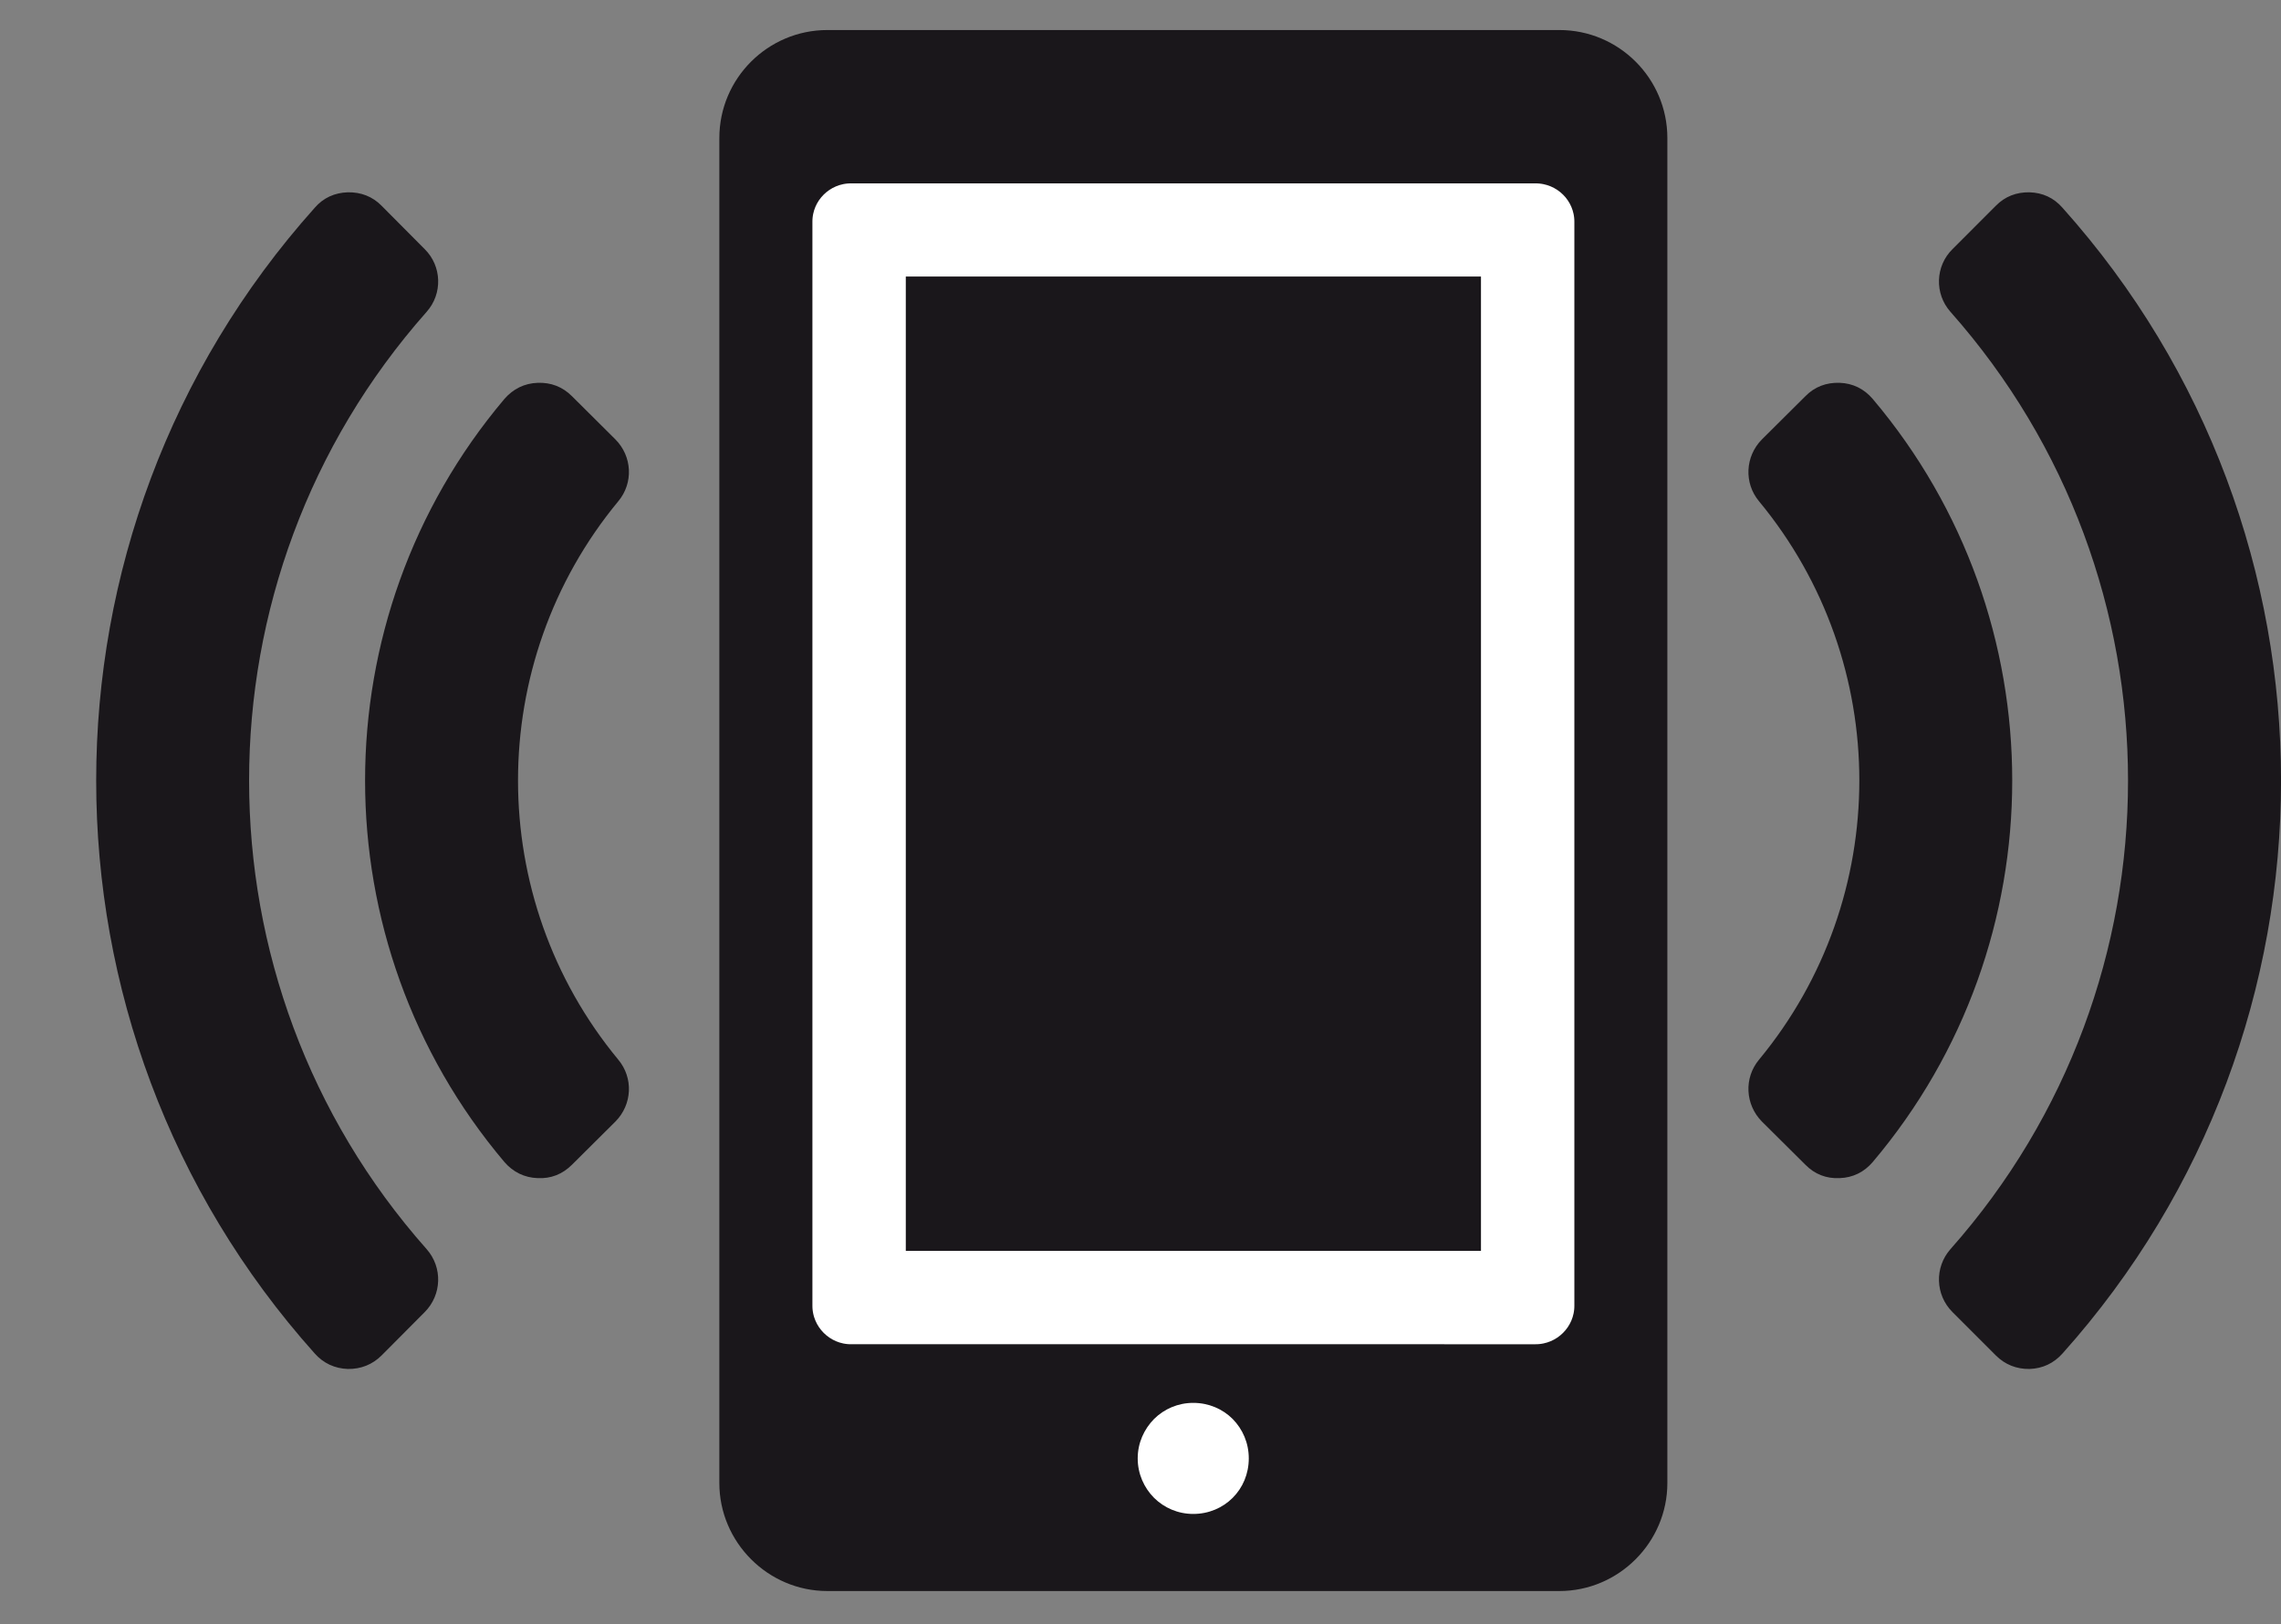 <?xml version="1.0" encoding="utf-8"?><!DOCTYPE svg PUBLIC "-//W3C//DTD SVG 1.1//EN" "http://www.w3.org/Graphics/SVG/1.1/DTD/svg11.dtd"><svg version="1.1" id="Livello_1" xmlns="http://www.w3.org/2000/svg" xmlns:xlink="http://www.w3.org/1999/xlink" x="0px" y="0px" viewBox="0 0 70.563 50.25" enable-background="new 0 0 70.563 50.25" xml:space="preserve"><rect x="0" y="0" width="70.563" height="50.25" fill="#808080" stroke="none"/><path fill-rule="evenodd" clip-rule="evenodd" fill="#1A171B" d="M60.338,38.644c7.324-8.26,7.324-20.73,0-28.997c-0.498-0.561-0.471-1.415,0.063-1.94l1.34-1.341c0.283-0.289,0.639-0.424,1.043-0.417c0.406,0.013,0.748,0.168,1.02,0.479c9.014,10.071,9.014,25.372,0,35.444c-0.271,0.303-0.613,0.465-1.02,0.479c-0.404,0.006-0.76-0.136-1.043-0.419l-1.34-1.34C59.867,40.059,59.84,39.209,60.338,38.644"/><path fill-rule="evenodd" clip-rule="evenodd" fill="#1A171B" d="M54.416,32.782c-0.471,0.565-0.43,1.388,0.088,1.914l1.342,1.333c0.289,0.297,0.652,0.438,1.064,0.418c0.41-0.014,0.76-0.188,1.023-0.498c5.754-6.799,5.754-16.803,0-23.607c-0.264-0.31-0.613-0.485-1.023-0.499c-0.412-0.014-0.775,0.121-1.064,0.418l-1.342,1.334c-0.518,0.525-0.559,1.348-0.088,1.913C58.553,20.507,58.553,27.783,54.416,32.782"/><path fill-rule="evenodd" clip-rule="evenodd" fill="#1A171B" d="M13.198,38.644c-7.323-8.26-7.323-20.73,0-28.997c0.499-0.561,0.472-1.415-0.06-1.94l-1.333-1.341c-0.283-0.289-0.642-0.424-1.046-0.417c-0.403,0.013-0.755,0.168-1.023,0.479c-9.014,10.071-9.014,25.372,0,35.444c0.269,0.303,0.62,0.465,1.023,0.479c0.404,0.006,0.763-0.136,1.046-0.419l1.333-1.34C13.669,40.059,13.697,39.209,13.198,38.644"/><path fill-rule="evenodd" clip-rule="evenodd" fill="#1A171B" d="M19.126,32.782c0.473,0.565,0.433,1.388-0.087,1.914l-1.341,1.333c-0.296,0.297-0.654,0.438-1.064,0.418c-0.41-0.014-0.762-0.188-1.03-0.498c-5.747-6.799-5.747-16.803,0-23.607c0.269-0.31,0.62-0.485,1.03-0.499s0.769,0.121,1.064,0.418l1.341,1.334c0.52,0.525,0.56,1.348,0.087,1.913C14.991,20.507,14.991,27.783,19.126,32.782"/><path fill-rule="evenodd" clip-rule="evenodd" fill="#1A171B" d="M48.238,49.221H25.595c-1.84,0-3.342-1.51-3.342-3.341V4.271c0-1.847,1.502-3.342,3.342-3.342h22.643c1.84,0,3.342,1.495,3.342,3.342V45.88C51.58,47.711,50.078,49.221,48.238,49.221"/><path fill-rule="evenodd" clip-rule="evenodd" fill="#FFFFFF" stroke="#1A171B" d="M26.323,5.173h21.181c0.938,0,1.699,0.755,1.699,1.685v33.538c0,0.93-0.762,1.69-1.699,1.69H26.323c-0.93,0-1.691-0.761-1.691-1.69V6.857C24.631,5.928,25.393,5.173,26.323,5.173"/><rect x="28.021" y="8.555" fill-rule="evenodd" clip-rule="evenodd" fill="#1A171B" width="17.793" height="30.143"/><path fill-rule="evenodd" clip-rule="evenodd" fill="#FFFFFF" d="M38.133,43.898c-0.311-0.31-0.74-0.498-1.22-0.498c-0.471,0-0.9,0.188-1.212,0.498c-0.31,0.316-0.506,0.741-0.506,1.22s0.196,0.909,0.506,1.22c0.312,0.31,0.741,0.498,1.212,0.498c0.48,0,0.91-0.188,1.22-0.498c0.311-0.311,0.498-0.741,0.498-1.22S38.443,44.215,38.133,43.898"/></svg>